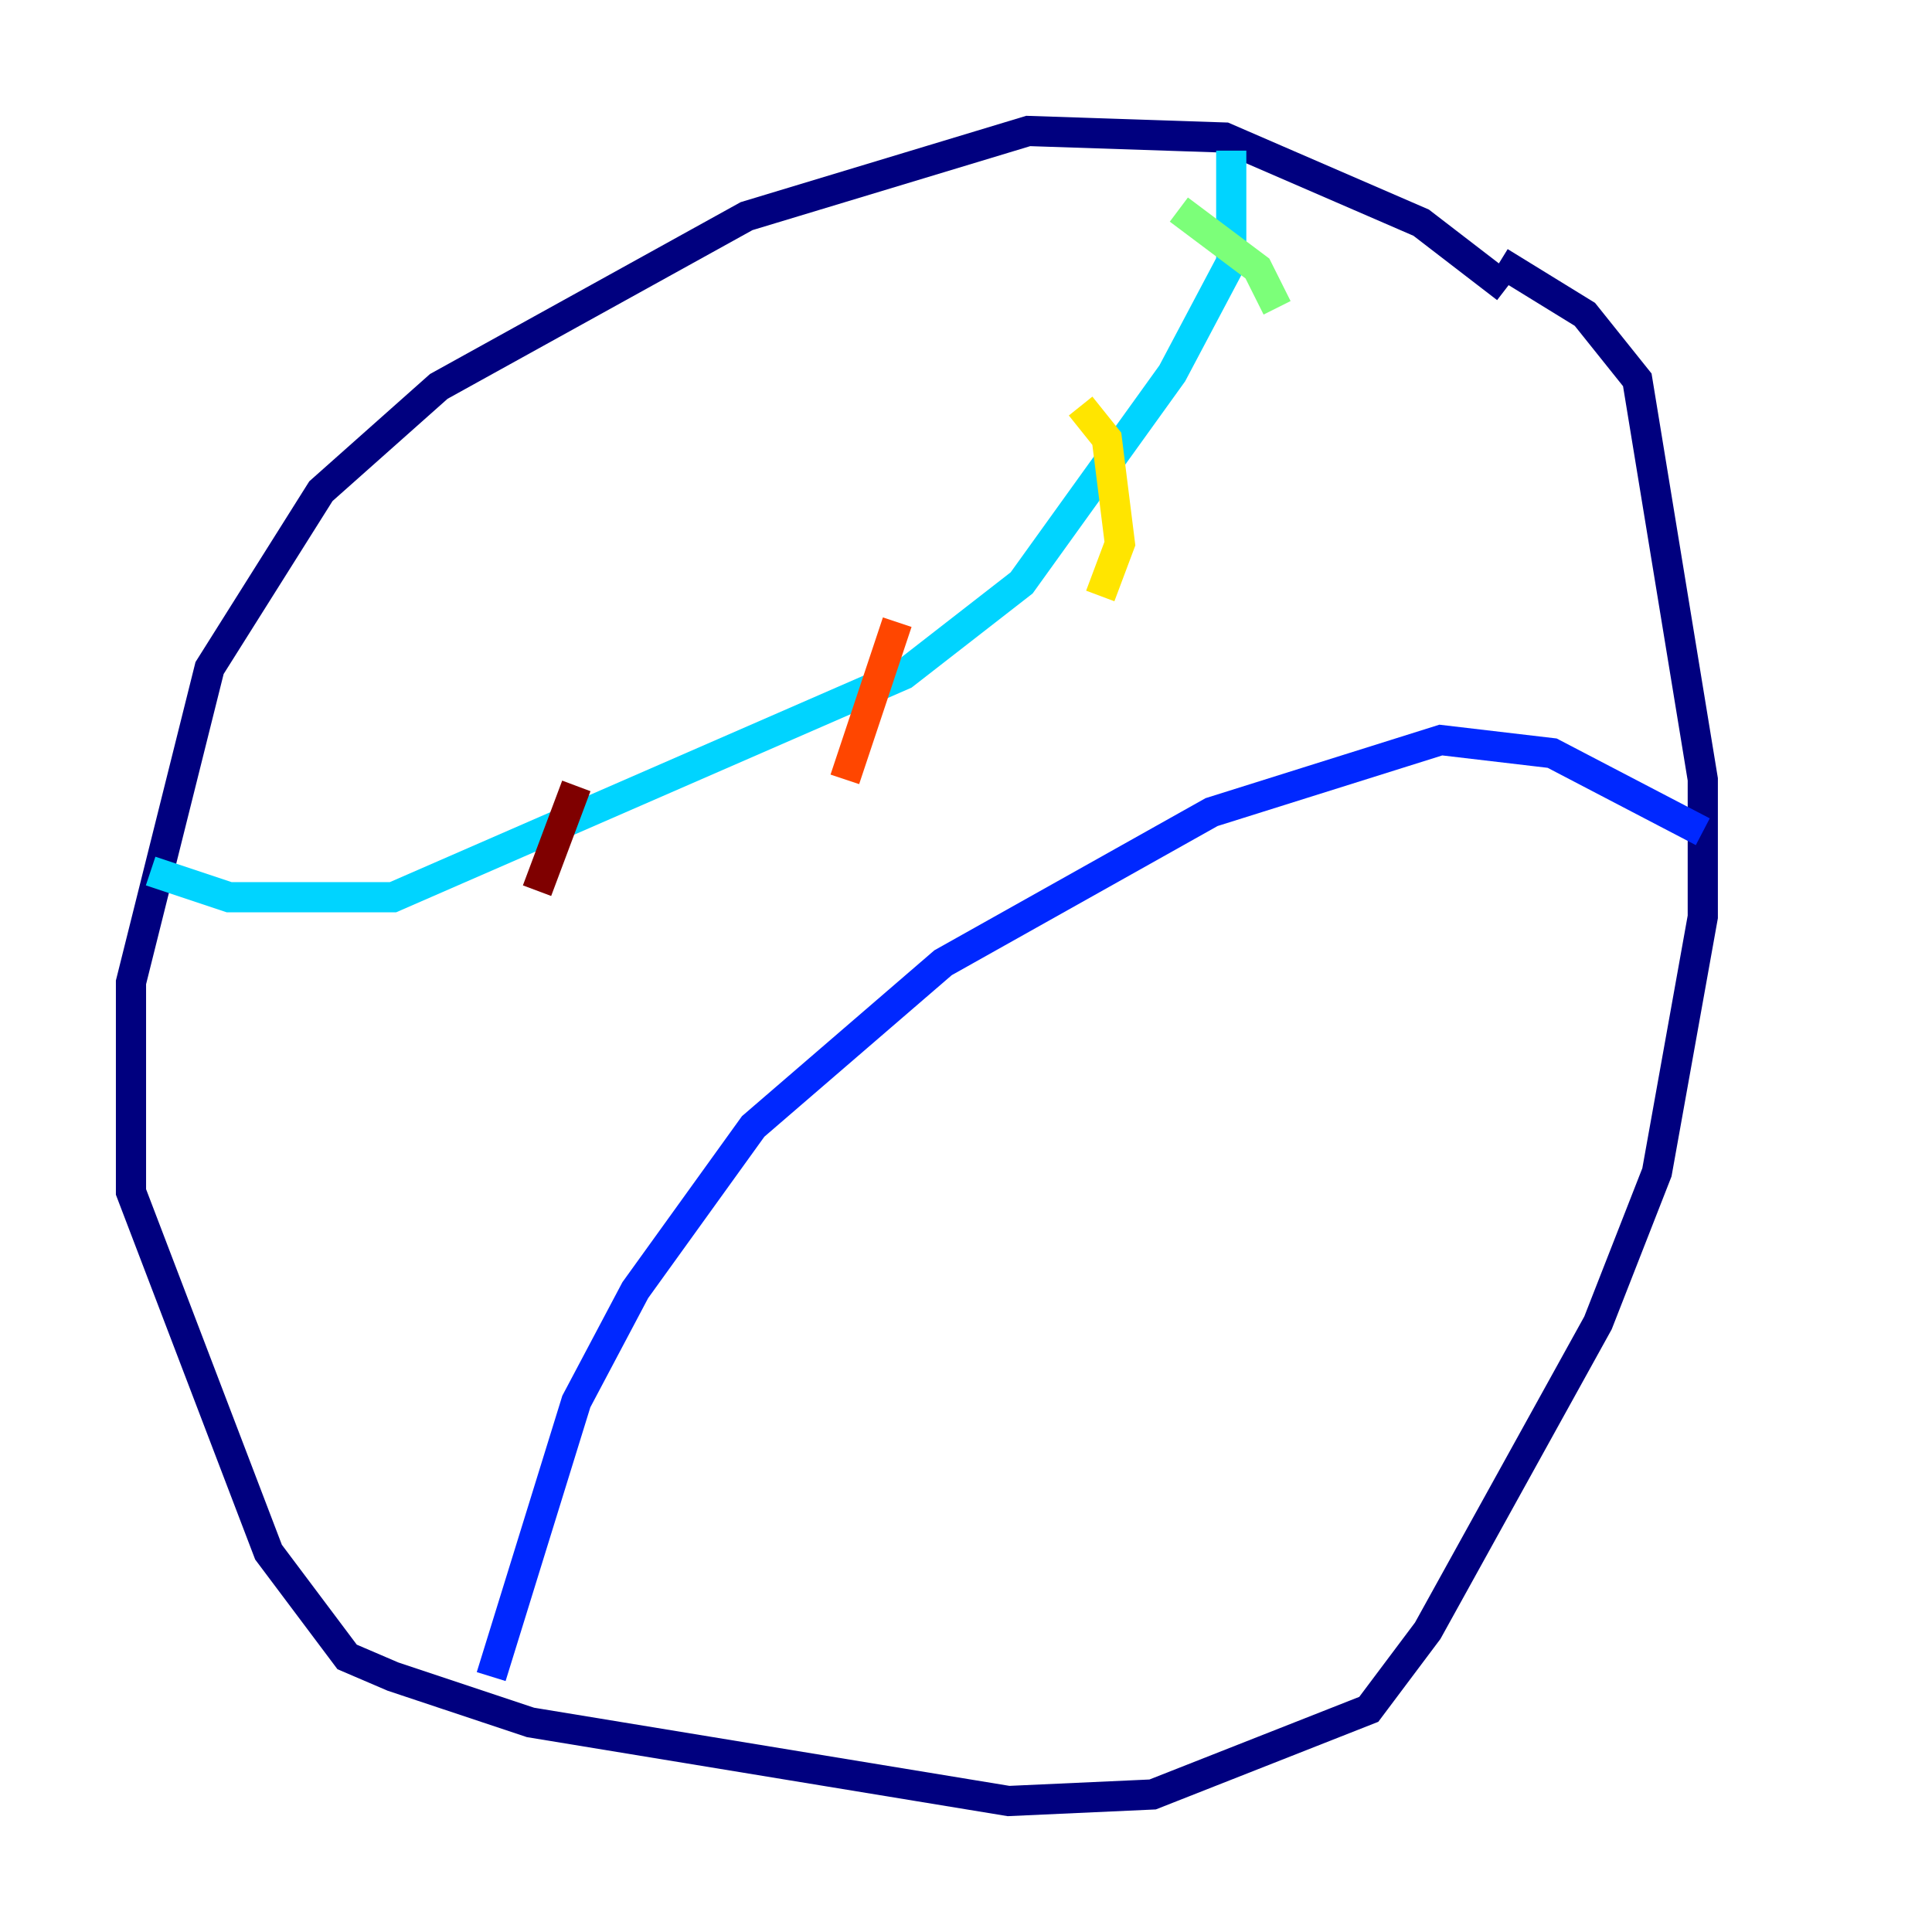 <?xml version="1.0" encoding="utf-8" ?>
<svg baseProfile="tiny" height="128" version="1.2" viewBox="0,0,128,128" width="128" xmlns="http://www.w3.org/2000/svg" xmlns:ev="http://www.w3.org/2001/xml-events" xmlns:xlink="http://www.w3.org/1999/xlink"><defs /><polyline fill="none" points="99.797,19.091 94.156,14.752 81.139,9.112 68.122,8.678 49.464,14.319 29.071,25.6 21.261,32.542 13.885,44.258 8.678,65.085 8.678,78.969 17.79,102.834 22.997,109.776 26.034,111.078 35.146,114.115 66.82,119.322 76.366,118.888 90.685,113.248 94.59,108.041 105.871,87.647 109.776,77.668 112.814,60.746 112.814,51.634 108.475,25.166 105.003,20.827 99.363,17.356" stroke="#00007f" stroke-width="2" /><polyline fill="none" points="112.814,55.105 102.834,49.898 95.458,49.031 80.271,53.803 62.481,63.783 49.898,74.63 42.088,85.478 38.183,92.854 32.542,111.078" stroke="#0028ff" stroke-width="2" /><polyline fill="none" points="9.98,57.709 15.186,59.444 26.034,59.444 59.878,44.691 67.688,38.617 77.668,24.732 81.573,17.356 81.573,9.98" stroke="#00d4ff" stroke-width="2" /><polyline fill="none" points="78.102,13.885 83.308,17.79 84.61,20.393" stroke="#7cff79" stroke-width="2" /><polyline fill="none" points="71.593,26.902 73.329,29.071 74.197,36.014 72.895,39.485" stroke="#ffe500" stroke-width="2" /><polyline fill="none" points="59.444,41.22 55.973,51.634" stroke="#ff4600" stroke-width="2" /><polyline fill="none" points="38.183,52.068 35.58,59.01" stroke="#7f0000" stroke-width="2" /></svg>